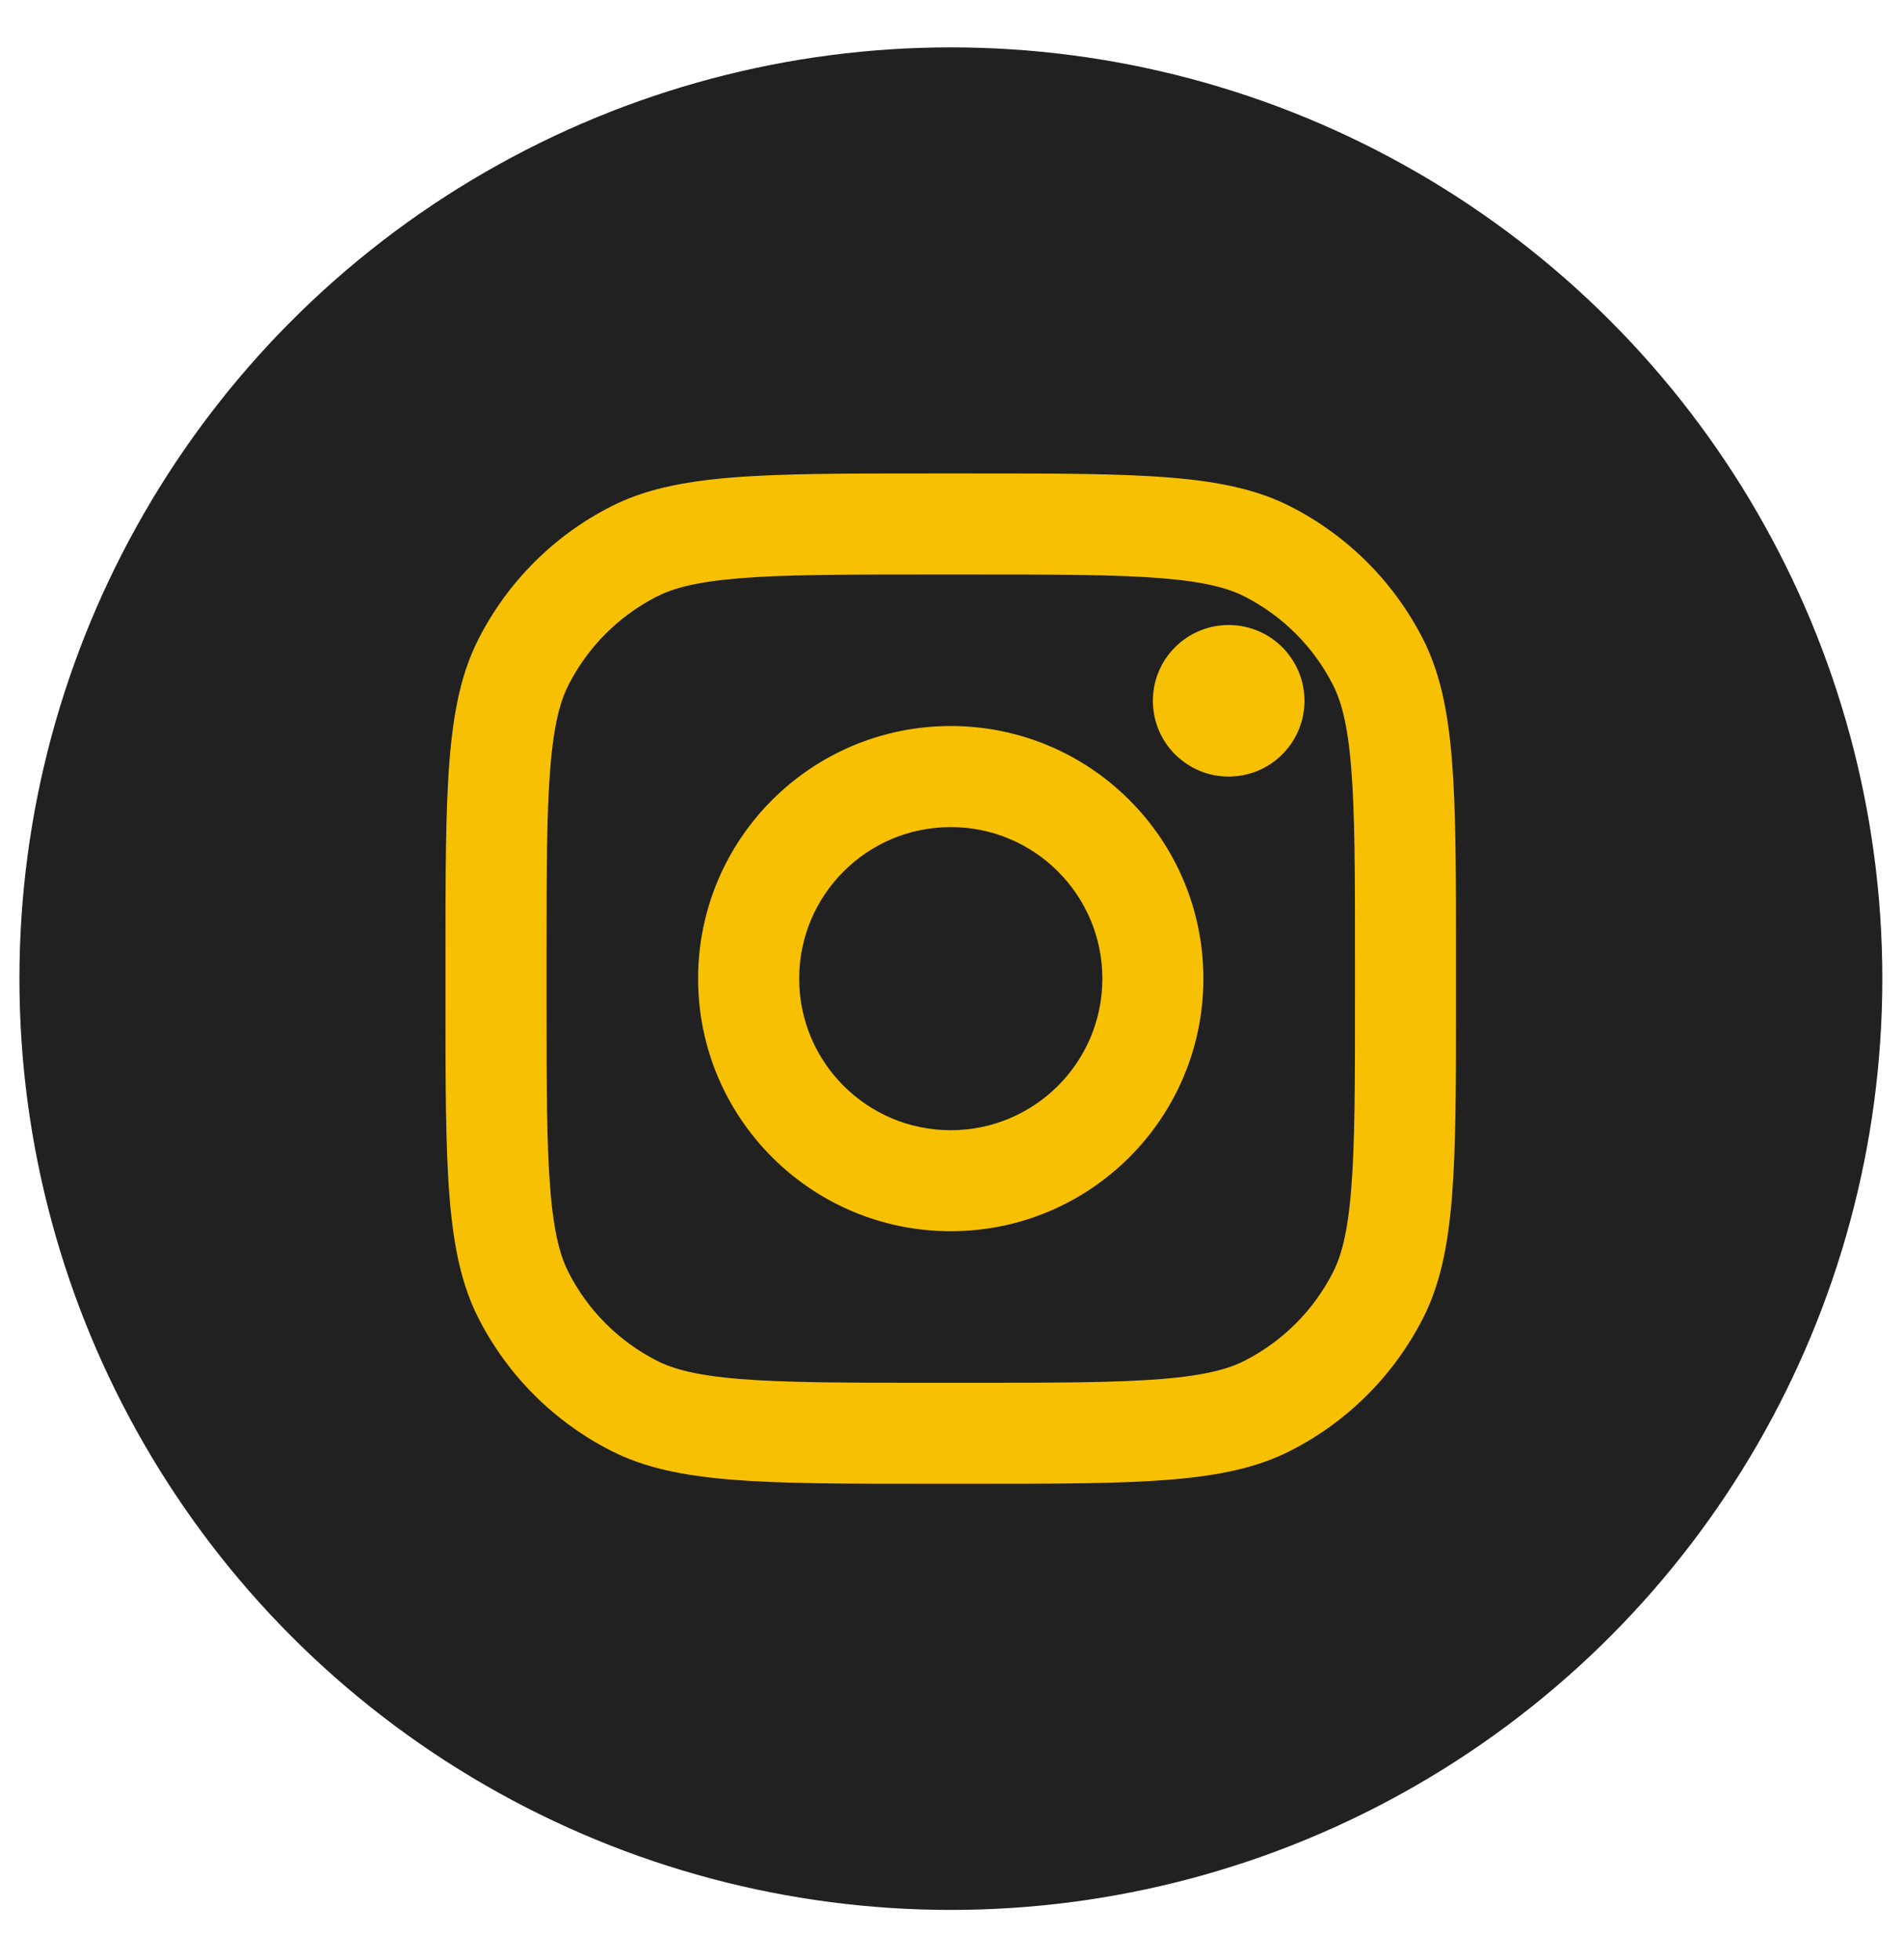 <svg width="34" height="35" viewBox="0 0 34 35" fill="none" xmlns="http://www.w3.org/2000/svg">
<circle cx="16.98" cy="17.479" r="16.633" fill="#212121"/>
<path d="M23.294 12.516C23.294 13.264 22.688 13.87 21.94 13.87C21.193 13.87 20.587 13.264 20.587 12.516C20.587 11.769 21.193 11.163 21.94 11.163C22.688 11.163 23.294 11.769 23.294 12.516Z" fill="#F7C003"/>
<path fill-rule="evenodd" clip-rule="evenodd" d="M16.978 21.99C19.469 21.99 21.489 19.97 21.489 17.479C21.489 14.987 19.469 12.967 16.978 12.967C14.486 12.967 12.466 14.987 12.466 17.479C12.466 19.97 14.486 21.99 16.978 21.99ZM16.978 20.186C18.473 20.186 19.685 18.974 19.685 17.479C19.685 15.984 18.473 14.772 16.978 14.772C15.483 14.772 14.271 15.984 14.271 17.479C14.271 18.974 15.483 20.186 16.978 20.186Z" fill="#F7C003"/>
<path fill-rule="evenodd" clip-rule="evenodd" d="M7.955 17.118C7.955 14.086 7.955 12.57 8.545 11.412C9.064 10.393 9.892 9.565 10.911 9.046C12.069 8.456 13.585 8.456 16.617 8.456H17.339C20.371 8.456 21.887 8.456 23.044 9.046C24.063 9.565 24.891 10.393 25.41 11.412C26 12.57 26 14.086 26 17.118V17.84C26 20.872 26 22.387 25.41 23.546C24.891 24.564 24.063 25.392 23.044 25.911C21.887 26.501 20.371 26.501 17.339 26.501H16.617C13.585 26.501 12.069 26.501 10.911 25.911C9.892 25.392 9.064 24.564 8.545 23.546C7.955 22.387 7.955 20.872 7.955 17.84V17.118ZM16.617 10.261H17.339C18.884 10.261 19.935 10.262 20.747 10.328C21.538 10.393 21.943 10.51 22.225 10.654C22.904 11 23.456 11.552 23.802 12.231C23.946 12.513 24.064 12.918 24.128 13.709C24.195 14.521 24.196 15.572 24.196 17.118V17.84C24.196 19.385 24.195 20.436 24.128 21.248C24.064 22.04 23.946 22.444 23.802 22.726C23.456 23.405 22.904 23.957 22.225 24.303C21.943 24.447 21.538 24.564 20.747 24.629C19.935 24.695 18.884 24.697 17.339 24.697H16.617C15.071 24.697 14.02 24.695 13.208 24.629C12.417 24.564 12.012 24.447 11.73 24.303C11.051 23.957 10.499 23.405 10.153 22.726C10.009 22.444 9.892 22.04 9.827 21.248C9.761 20.436 9.76 19.385 9.76 17.84V17.118C9.76 15.572 9.761 14.521 9.827 13.709C9.892 12.918 10.009 12.513 10.153 12.231C10.499 11.552 11.051 11 11.73 10.654C12.012 10.51 12.417 10.393 13.208 10.328C14.02 10.262 15.071 10.261 16.617 10.261Z" fill="#F7C003"/>
</svg>
